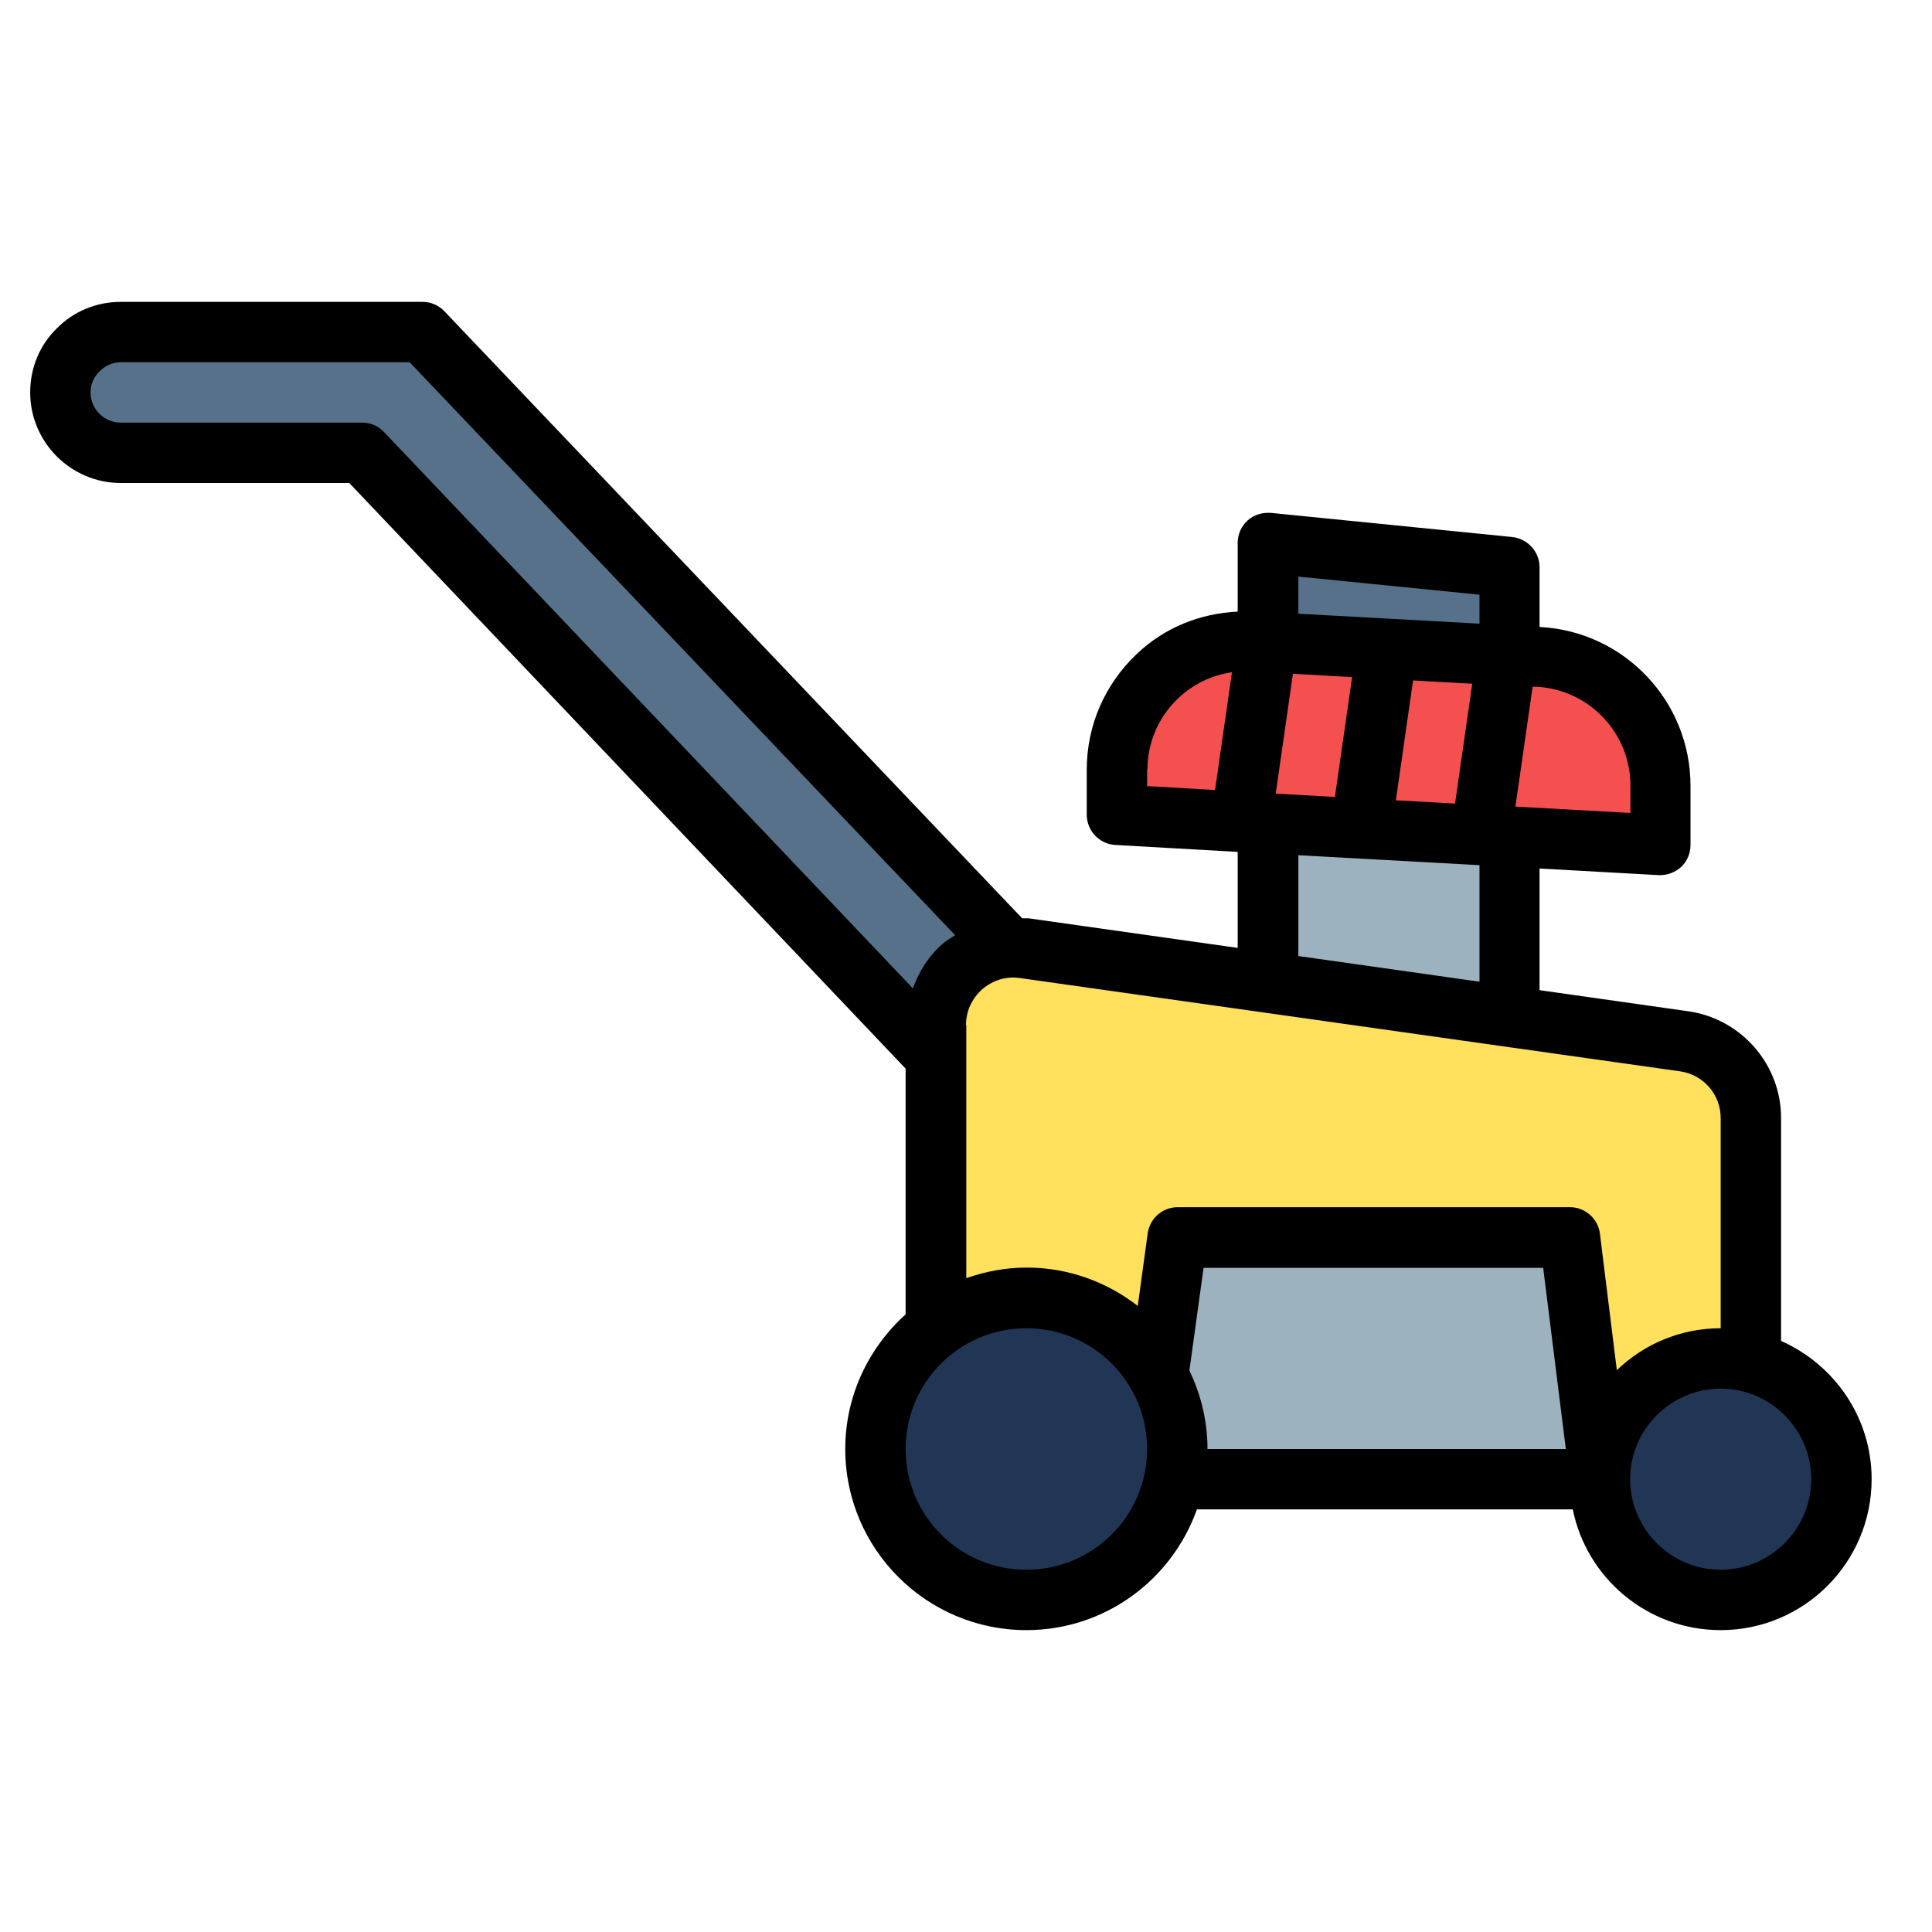 <svg id="Layer_1" viewBox="0 0 64 64" xmlns="http://www.w3.org/2000/svg" data-name="Layer 1"><path d="m31 35-19-20h-8c-1.1 0-2-.9-2-2 0-.55.22-1.05.59-1.41.36-.37.86-.59 1.41-.59h10l19.42 20.4" fill="#567189"/><path d="m42 21.28v-.28-3l8 .8v2.2.73" fill="#567189"/><path d="m50 34v-6l-8-.72v5.72z" fill="#9db2bf"/><path d="m31 49v-15.04c0-1.56 1.38-2.76 2.93-2.55l21.86 3.09c1.27.18 2.21 1.26 2.21 2.54v11.96z" fill="#ffe15d"/><path d="m53 49h-16l2-8h13z" fill="#9db2bf"/><circle cx="34" cy="48" fill="#213555" r="5"/><circle cx="57" cy="49" fill="#213555" r="4"/><path d="m55 28-18-1v-1.49c0-2.45 2.06-4.4 4.51-4.26l9.46.53c2.26.13 4.03 2 4.03 4.26z" fill="#f45050"/><path d="m59 44.42v-7.39c0-1.77-1.32-3.28-3.07-3.53l-4.93-.7v-4.03l3.94.22s.04 0 .06 0c.25 0 .5-.1.69-.27.2-.19.31-.45.31-.73v-1.96c0-2.8-2.19-5.11-4.98-5.26h-.02v-1.98c0-.51-.39-.94-.9-1l-8-.8c-.28-.02-.56.06-.77.25s-.33.46-.33.74v2.28c-1.25.06-2.43.53-3.35 1.41-1.06 1.01-1.65 2.37-1.65 3.83v1.49c0 .53.42.97.94 1l4.06.23v3.18l-6.93-.98c-.07 0-.14 0-.21 0l-19.14-20.11c-.19-.2-.45-.31-.72-.31h-10c-.81 0-1.57.32-2.11.87-.58.56-.89 1.32-.89 2.13 0 1.65 1.35 3 3 3h7.57l18.43 19.4v8.14c-1.22 1.1-2 2.69-2 4.46 0 3.31 2.69 6 6 6 2.61 0 4.82-1.67 5.65-4h12.45c.46 2.28 2.48 4 4.9 4 2.76 0 5-2.24 5-5 0-2.05-1.24-3.8-3-4.58zm-16.74-18.13.57-3.97 1.96.11-.57 3.97zm4.54-3.75 1.97.11-.57 3.97-1.96-.11.57-3.97zm7.21 3.49v.9l-3.81-.21.57-3.97h.15c1.73.1 3.09 1.54 3.09 3.27zm-5-6.33v.96l-6-.33v-1.23zm-11 5.81c0-.91.36-1.75 1.02-2.38.5-.47 1.12-.77 1.78-.86l-.56 3.9-2.25-.13v-.54zm5 2.82 6 .33v3.86l-6-.85v-3.35zm-31.01-14.33h-8c-.55 0-1-.45-1-1 0-.27.1-.51.31-.71.18-.18.43-.29.69-.29h9.57l18.07 18.98c-.14.09-.28.17-.41.28-.46.4-.79.92-.99 1.48l-17.52-18.43c-.19-.2-.45-.31-.72-.31zm20 19.96c0-.46.19-.88.54-1.19.35-.3.79-.44 1.25-.37l21.87 3.09c.77.11 1.34.77 1.34 1.55v6.96c-1.34 0-2.55.53-3.44 1.39l-.56-4.52c-.06-.5-.49-.88-.99-.88h-13c-.5 0-.92.37-.99.86l-.33 2.41c-1.02-.79-2.29-1.27-3.68-1.27-.7 0-1.37.13-2 .35v-8.39zm2 18.04c-2.21 0-4-1.79-4-4s1.79-4 4-4 4 1.79 4 4-1.79 4-4 4zm5.4-6.6.47-3.4h11.25l.75 6h-11.87c0-.93-.22-1.81-.6-2.6zm17.6 6.6c-1.65 0-3-1.35-3-3s1.35-3 3-3 3 1.35 3 3-1.35 3-3 3z"/></svg>